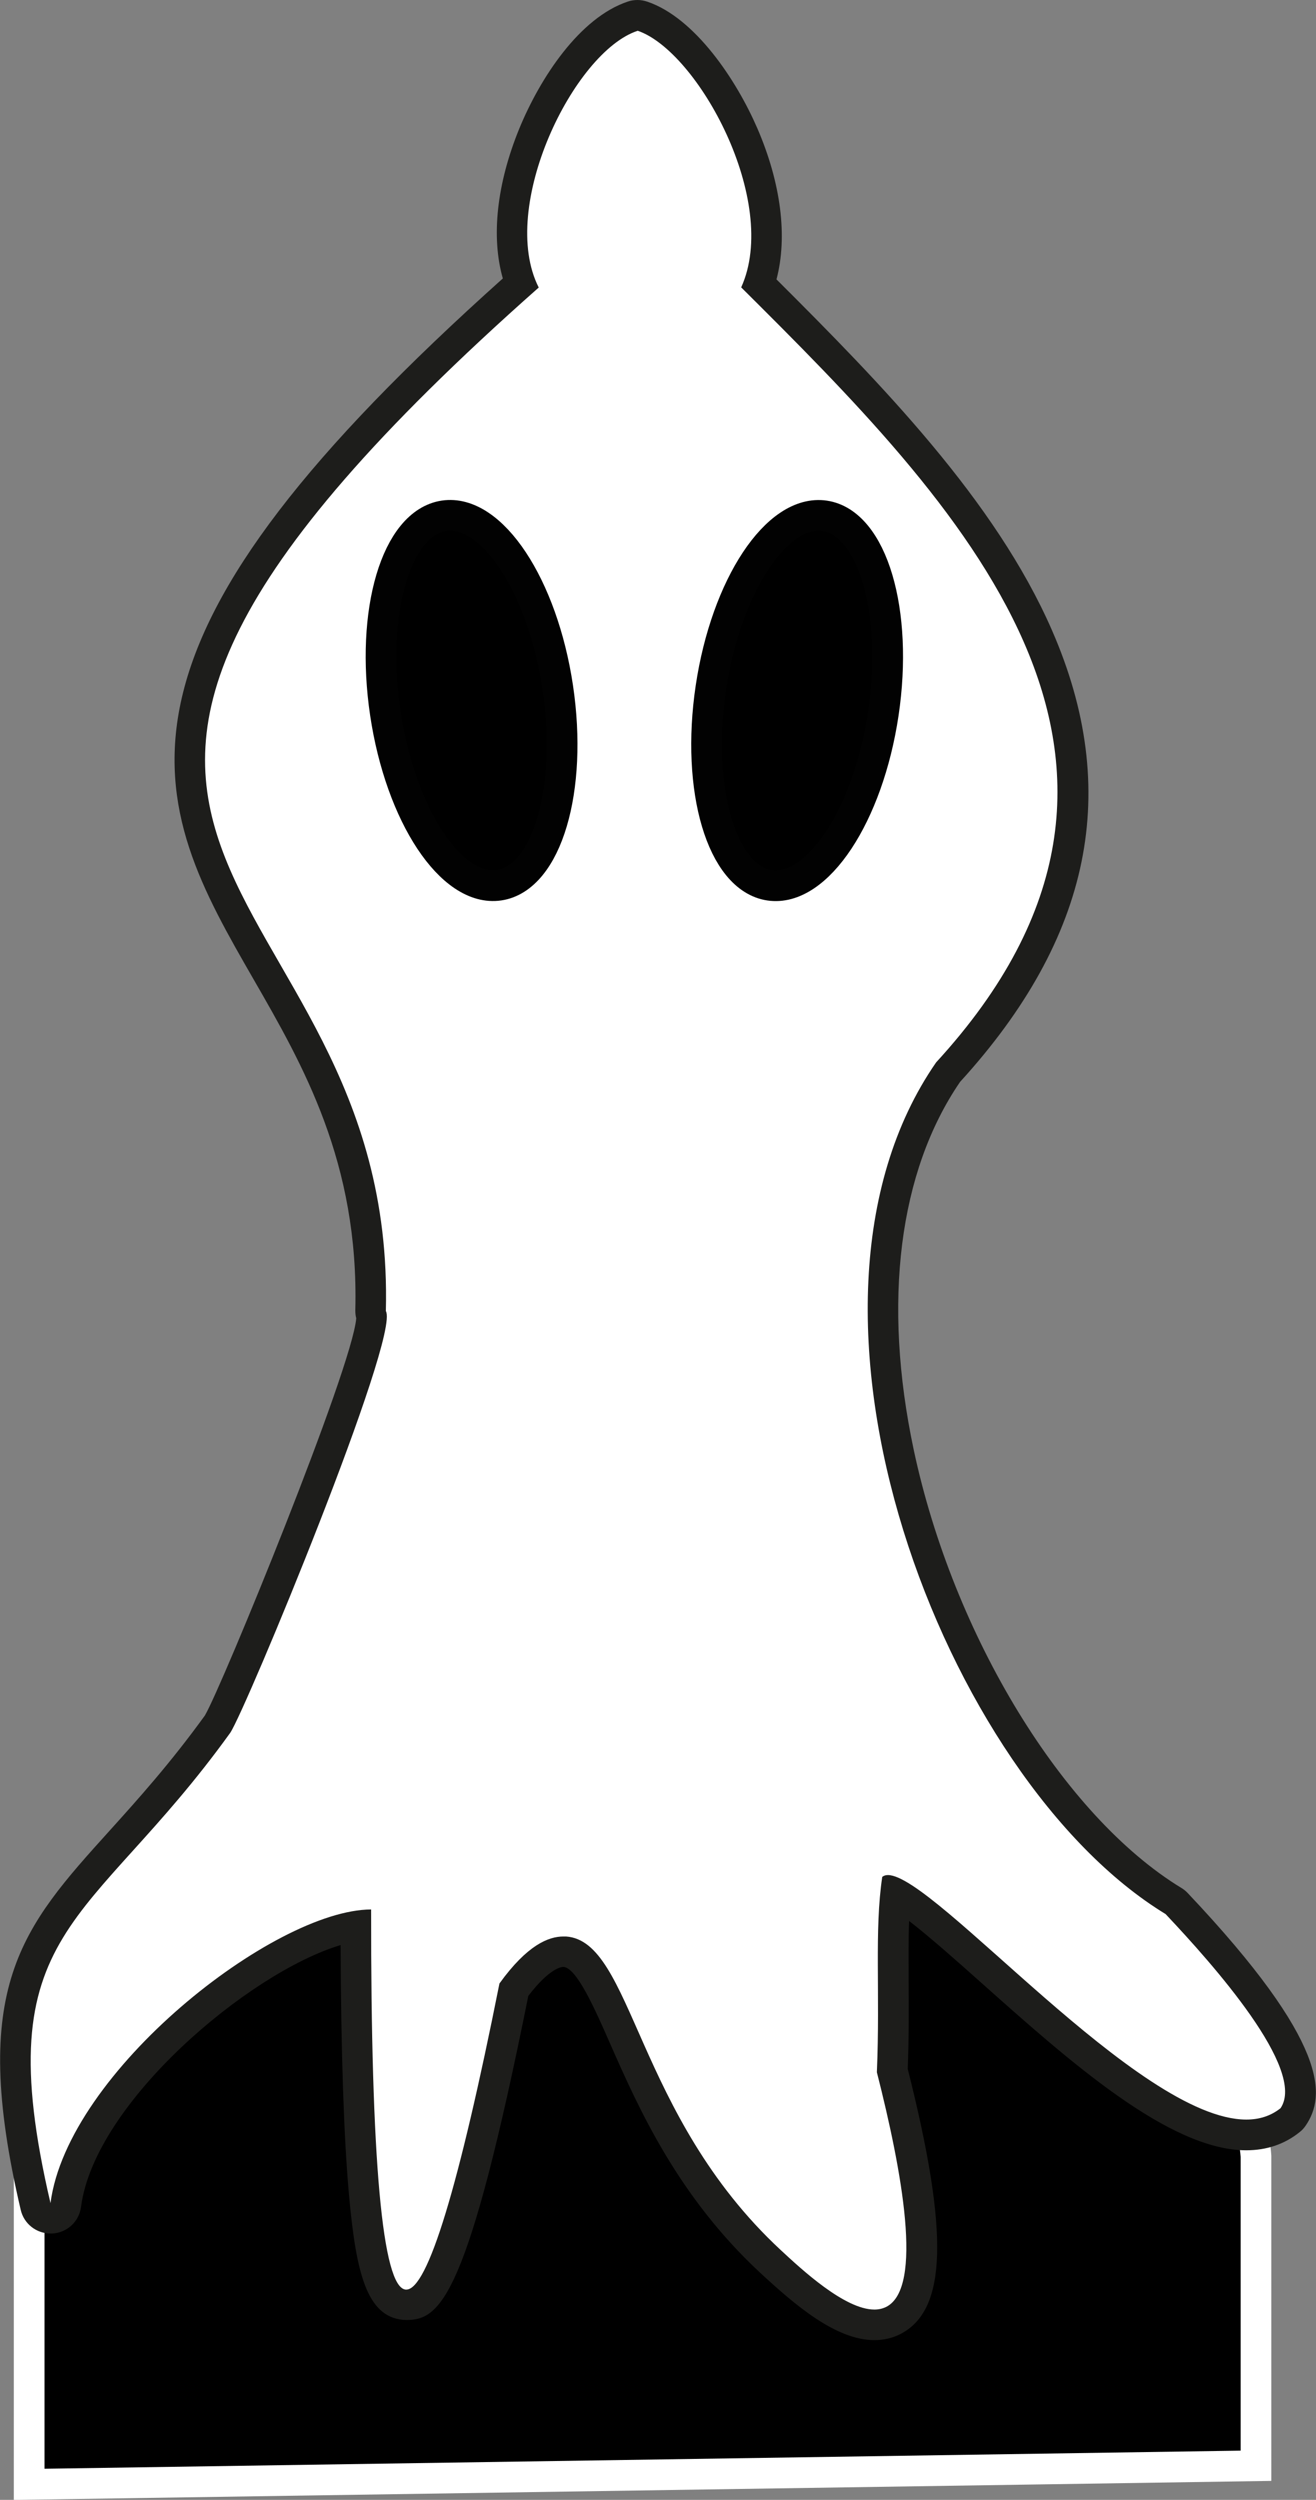 <?xml version="1.0" encoding="UTF-8"?>
<svg id="Capa_2" xmlns="http://www.w3.org/2000/svg" viewBox="0 0 85.74 162.76">
  <rect x="0" y="0" width="85.74" height="162.76" fill="#808080" stroke="none"/>
  <defs>
    <style>
      .cls-1 {
        fill: #fff;
      }

      .cls-2 {
        fill: #1d1d1b;
      }

      .cls-3 {
        stroke: #020202;
      }

      .cls-3, .cls-4 {
        stroke-miterlimit: 10;
        stroke-width: 2px;
      }

      .cls-4 {
        stroke: #fff;
      }
    </style>
  </defs>
  <g id="Capa_1-2" data-name="Capa_1">
    <g>
      <path class="cls-4" d="M19.04,114.04s-11.36,11.14-10.93,17.14c0,0-6.21,3.36-6.21,6.21v24.36l79.93-1.21v-20.14s-.43-7.71-5.57-7.71c-.83-2.55-1.95-5.41-3.48-8.44-2.32-4.59-4.92-8.26-7.23-11.06-15.5.29-31,.57-46.5.86Z"/>
      <g>
        <path class="cls-1" d="M56.97,151.36c-2.33,0-5.23-2.69-6.79-4.14-5.23-4.85-7.7-10.45-9.51-14.54-1.36-3.08-2.44-5.51-3.86-5.61h-.11c-.92,0-2.03.85-3.23,2.47-4.11,20.52-5.78,20.52-7,20.52-.03,0-.1,0-.14,0-1.33-.13-3.13-.29-3.16-24.66-6.17,1.01-17.89,10.42-18.9,18.17-.06.48-.46.85-.94.87-.02,0-.03,0-.05,0-.46,0-.87-.32-.97-.77-3.28-14.01-.13-17.49,5.58-23.81,1.88-2.08,4-4.43,6.3-7.62,1.22-1.83,10.16-23.96,10.02-26.52-.05-.12-.07-.25-.06-.38.25-9.9-3.48-16.36-6.76-22.06-6.4-11.11-11.47-19.9,16.52-44.82-.95-2.54-.66-6.02.85-9.69,1.6-3.9,4.14-6.93,6.47-7.71.1-.03.21-.05.32-.05s.22.02.32.05c2.27.77,4.91,3.86,6.56,7.69,1.57,3.62,1.93,7.11,1.04,9.73,13.96,13.88,30.84,31.1,12.31,51.33-4.18,6.07-5.32,14.86-3.21,24.79,2.63,12.37,9.98,24.37,17.9,29.18.08.05.15.1.21.17,8.89,9.39,8.59,12.42,7.59,13.89-.06.08-.12.16-.2.22-.79.63-1.75.96-2.86.96h0c-4.63,0-11.26-5.9-16.59-10.65-2.25-2-4.97-4.42-6.25-5.1-.18,1.75-.17,3.67-.15,5.84.01,1.7.02,3.62-.06,5.71,3.24,12.78,1.75,15.41.08,16.26-.37.19-.79.29-1.24.29ZM24.21,85.67h0Z"/>
        <path class="cls-2" d="M41.54,2c3.93,1.33,9.29,11.12,6.75,16.71,14.12,14.04,30.77,30.78,12.7,50.46-11.19,16.14.52,46.67,14.95,55.45,3.09,3.27,9.2,10.13,7.49,12.64-.64.51-1.39.74-2.23.74-7.04,0-20.3-15.92-23.35-15.92-.15,0-.27.04-.37.12-.52,3.48-.13,7.47-.35,12.72,1.64,6.44,3.04,14.02.62,15.27-.24.12-.5.18-.78.18-1.93,0-4.73-2.6-6.11-3.88-9.49-8.81-9.62-20.11-13.98-20.41-.06,0-.11,0-.17,0-.97,0-2.36.55-4.17,3.06-2.65,13.29-4.68,19.93-6.07,19.93-.01,0-.03,0-.04,0-1.52-.14-2.27-8.39-2.25-24.75-6.33.02-19.78,10.56-20.89,19.12-4.22-18.06,2.49-17.82,11.71-30.62,1.01-1.49,11.1-25.84,10.14-27.46.75-29.56-32.73-28.89,9.96-66.64-2.66-5.24,2.28-15.33,6.43-16.71M41.54,0c-.21,0-.43.03-.63.1-3.15,1.05-5.72,4.97-7.08,8.28-1.47,3.6-1.84,7.05-1.07,9.75-12.72,11.38-19.18,19.83-20.91,27.28-1.69,7.3,1.4,12.67,4.67,18.35,3.22,5.59,6.87,11.92,6.63,21.54,0,.18.01.35.06.53-.26,3.25-8.75,23.98-9.86,25.86-2.25,3.11-4.34,5.43-6.19,7.48-5.74,6.35-9.21,10.19-5.81,24.71.21.91,1.02,1.54,1.95,1.54.03,0,.07,0,.1,0,.97-.05,1.76-.78,1.88-1.74.89-6.79,10.93-15.25,16.91-17.04.03,7.06.21,12.53.55,16.29.46,5.08,1.16,7.88,3.51,8.11.06,0,.17.01.23.01,2.23,0,4-1.48,7.94-21.1,1.37-1.79,2.14-1.89,2.29-1.89.86.06,2.03,2.69,3.05,5.02,1.84,4.17,4.37,9.87,9.74,14.87,2.3,2.13,4.96,4.41,7.47,4.41.61,0,1.18-.13,1.7-.4,3.03-1.56,3.17-6.57.47-17.26.08-2.06.07-3.94.06-5.61,0-1.45-.02-2.79.03-4.02,1.36,1.05,3.22,2.7,4.71,4.03,5.74,5.11,12.24,10.9,17.25,10.9,1.34,0,2.51-.4,3.48-1.18.16-.12.29-.27.4-.43,1.29-1.9,1.59-5.33-7.69-15.14-.12-.13-.26-.24-.41-.33-7.69-4.68-14.86-16.41-17.44-28.53-2.04-9.62-.97-18.12,3.02-23.95,8.57-9.39,10.53-19,5.99-29.4-3.69-8.46-11.16-16.08-17.95-22.85.73-2.77.3-6.26-1.25-9.84-1.36-3.14-4.05-7.18-7.16-8.24-.21-.07-.43-.11-.64-.11h0Z"/>
      </g>
      <ellipse class="cls-3" cx="51.93" cy="45.61" rx="12.16" ry="5.68" transform="translate(-.85 90.23) rotate(-81.5)"/>
      <ellipse class="cls-3" cx="30.72" cy="45.61" rx="5.68" ry="12.16" transform="translate(-6.4 5.04) rotate(-8.5)"/>
    </g>
  </g>
</svg>